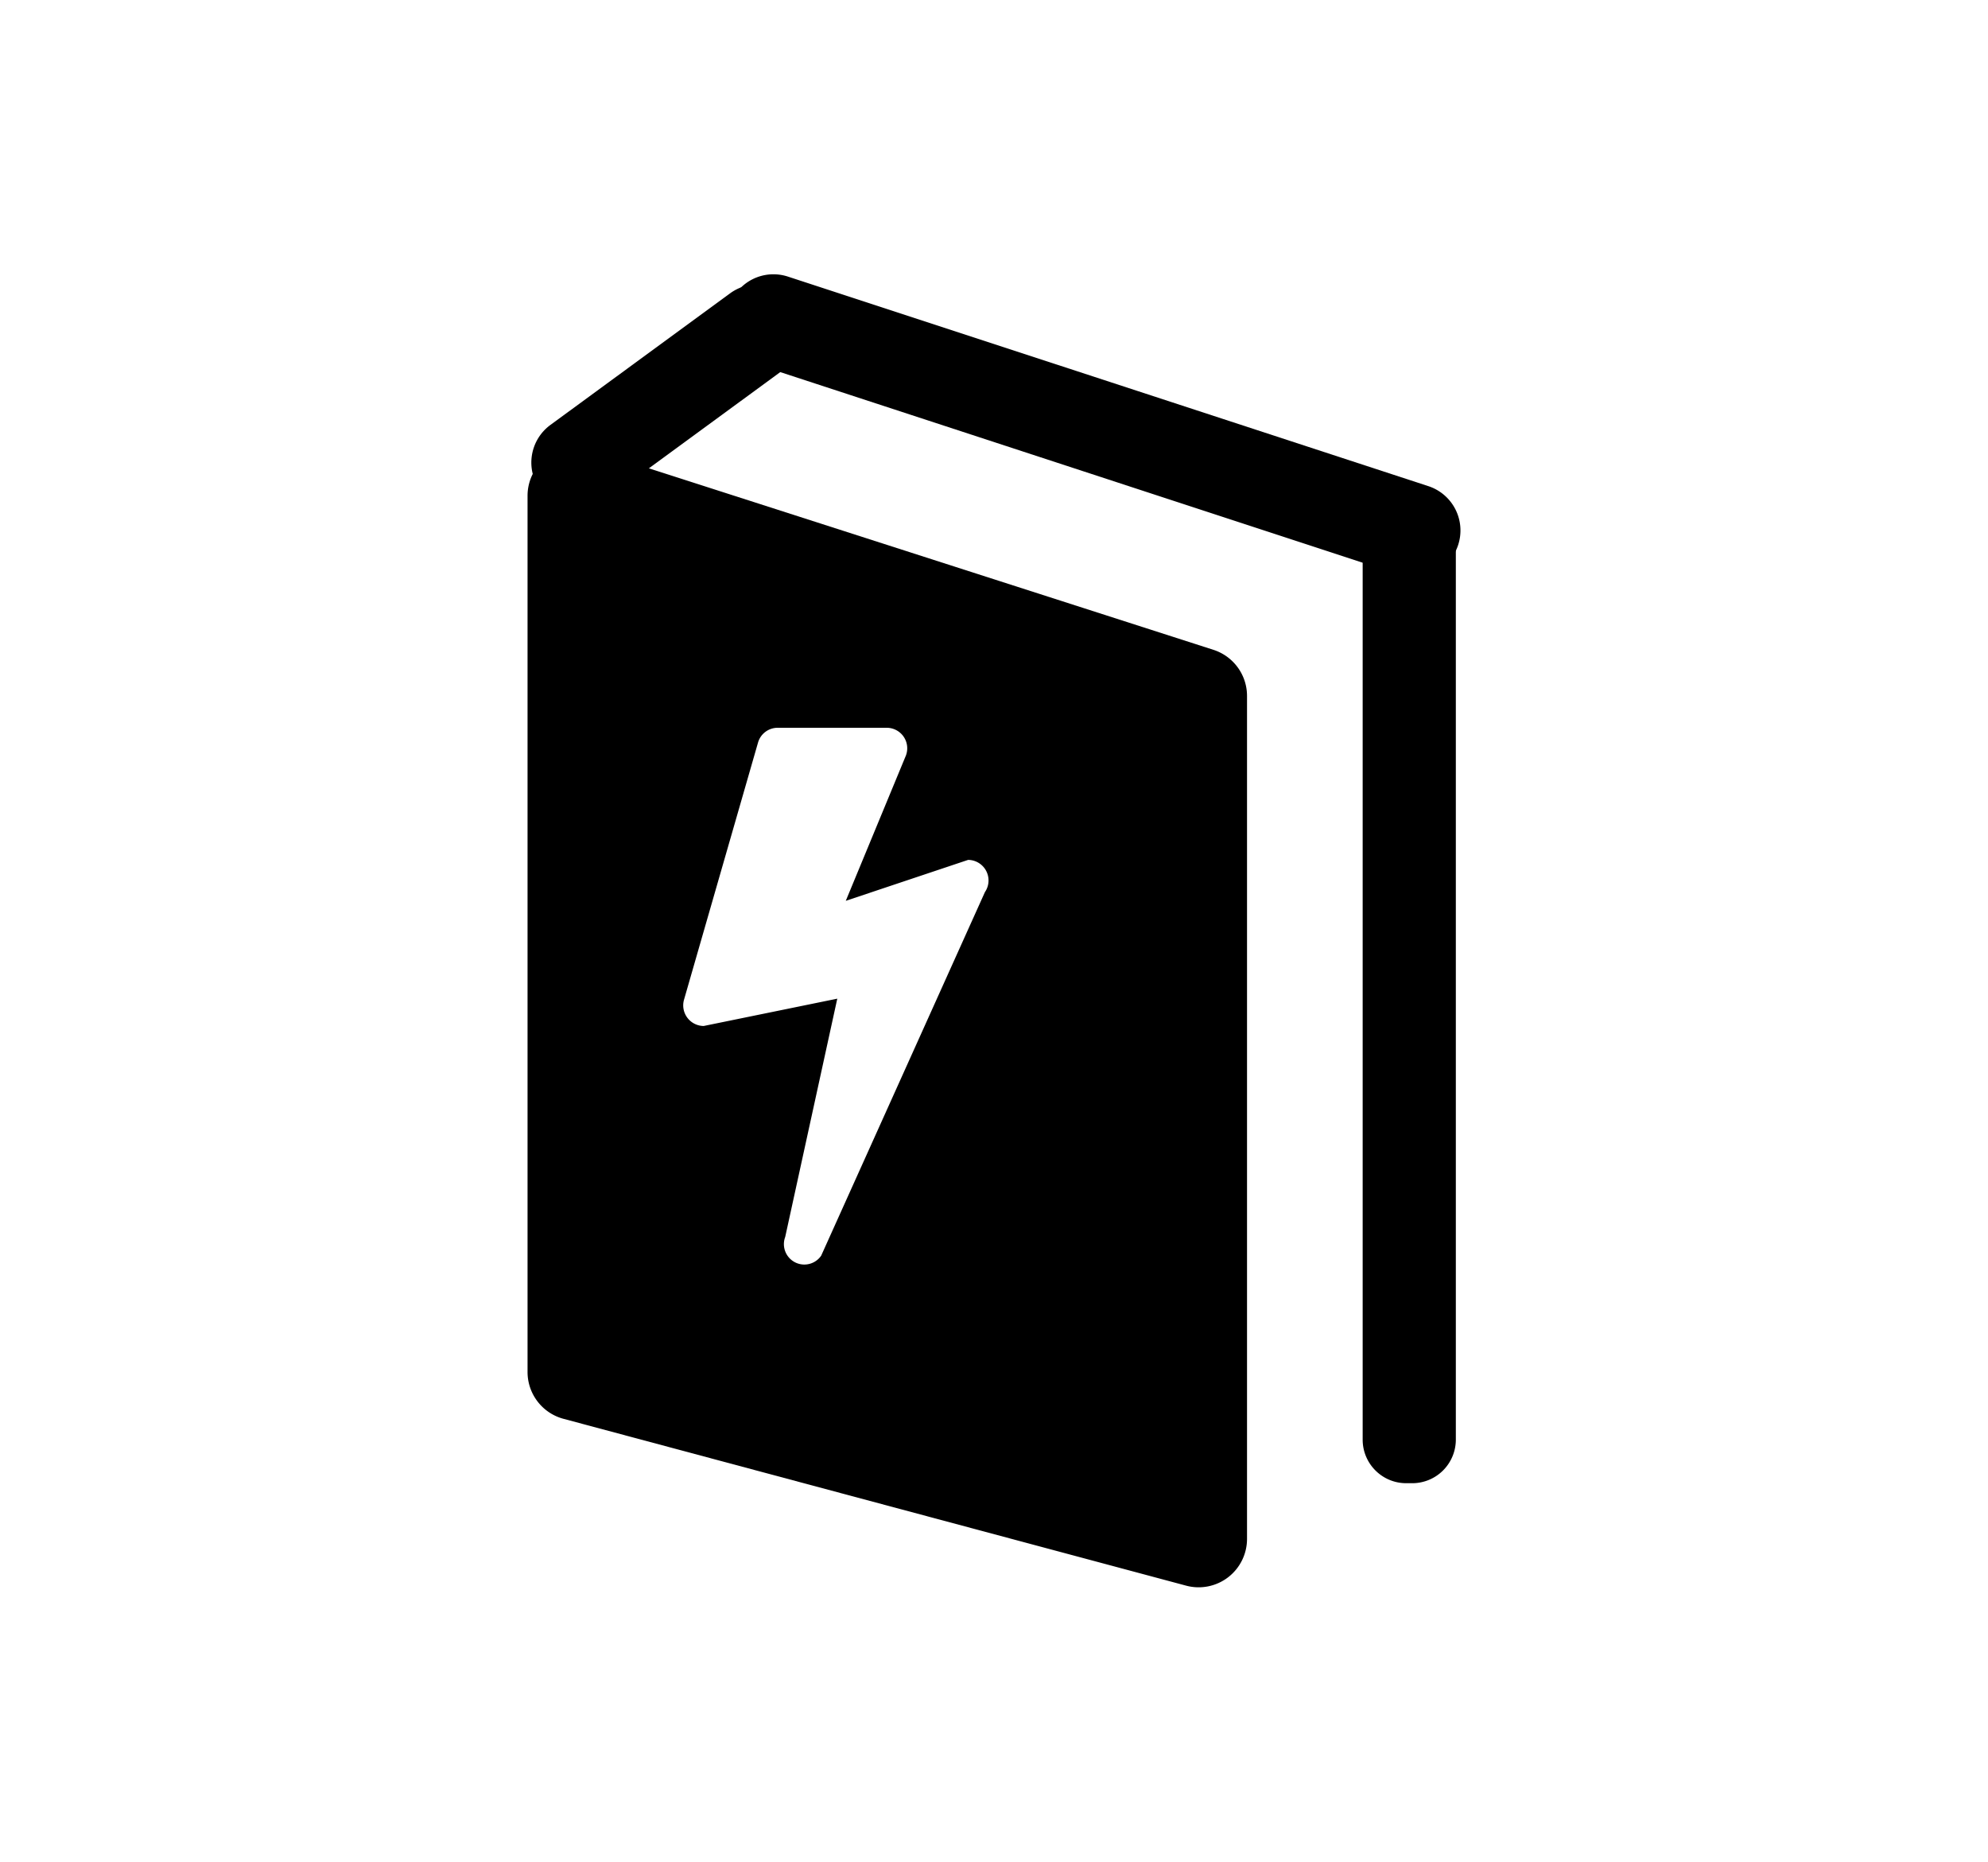 <svg xmlns="http://www.w3.org/2000/svg" width="55.18" height="51.66" viewBox="0 0 55.18 51.66"><path d="M39.2 14.054h-.168c-.669 0-1.209.541-1.209 1.208V39.95c0 .667.54 1.209 1.209 1.209h.168a1.21 1.21 0 0 0 1.209-1.209V15.262c0-.667-.541-1.208-1.209-1.208"/><path d="M40.472 15.126a1.294 1.294 0 0 0-.821-1.634L21.874 7.677a1.291 1.291 0 0 0-1.632.821 1.29 1.29 0 0 0 .82 1.633l17.776 5.816a1.291 1.291 0 0 0 1.634-.821"/><path d="M22.069 8.414a1.293 1.293 0 0 0-1.808-.271l-4.989 3.653a1.295 1.295 0 0 0-.271 1.809 1.29 1.29 0 0 0 1.807.272l4.99-3.654a1.295 1.295 0 0 0 .271-1.809"/><path d="M33.682 18.033l-17.283-5.555a1.344 1.344 0 0 0-1.756 1.279v24.317c0 .607.409 1.141.997 1.298l17.283 4.63a1.343 1.343 0 0 0 1.69-1.299v-23.39a1.344 1.344 0 0 0-.931-1.28m-6.344 6.723l-4.545 10.089a.567.567 0 0 1-.998-.521l1.445-6.611-3.708.758a.572.572 0 0 1-.547-.726l2.055-7.138a.566.566 0 0 1 .546-.411h3.029a.569.569 0 0 1 .531.767l-1.67 4.035 3.396-1.136a.571.571 0 0 1 .466.894"/></svg>